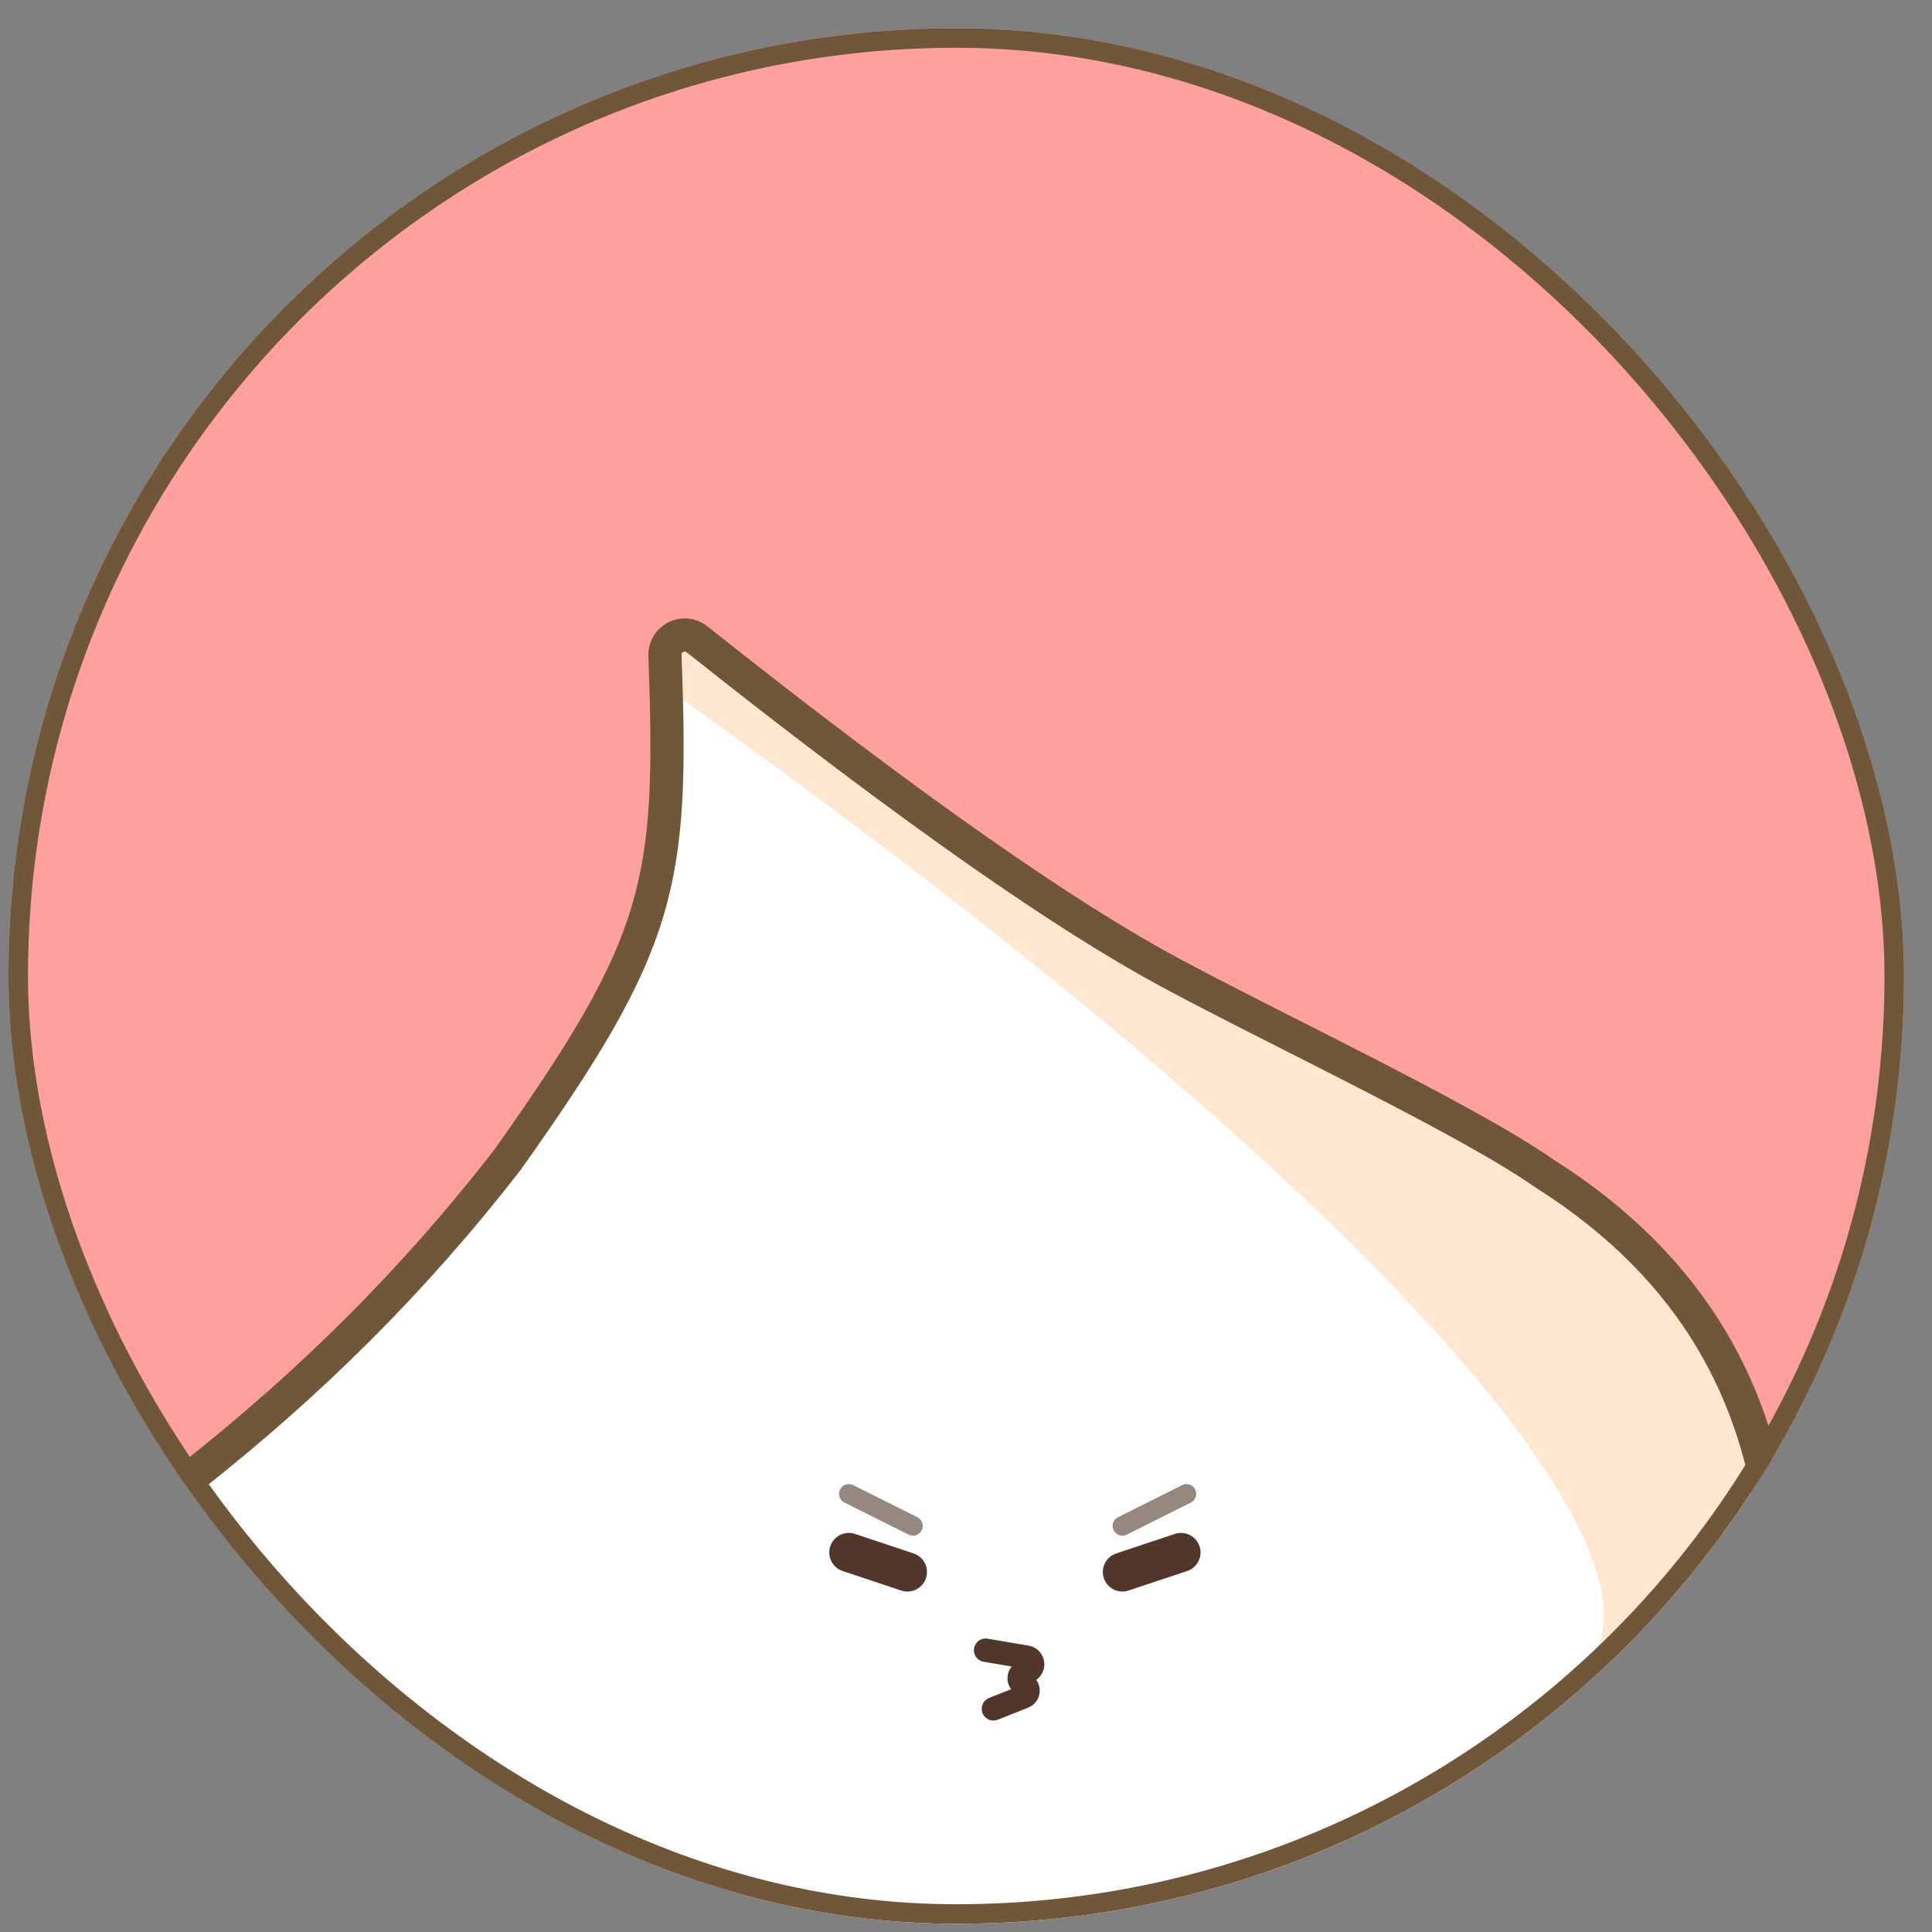 <svg width="47" height="47" viewBox="0 0 47 47" fill="none" xmlns="http://www.w3.org/2000/svg">
<rect x="0" y="0" width="47" height="47" fill="#808080" stroke="none"/>
<g clip-path="url(#clip0_290_237)">
<rect x="0.207" y="0.687" width="46.112" height="46.112" rx="23.056" fill="#FFA0A0"/>
<path d="M28.392 23.62C25.986 22.316 22.364 19.846 16.954 15.551C16.634 15.298 16.162 15.537 16.177 15.944C16.38 21.504 16.118 22.903 12.345 28.215C7.669 34.248 2.277 38.051 -4.92 42.296C-5.225 42.476 -5.235 42.914 -4.938 43.107L15.635 56.443C15.764 56.527 15.925 56.543 16.068 56.487L42.29 46.157C42.45 46.094 42.563 45.952 42.587 45.782C43.279 41.037 45.095 33.301 37.578 28.552C35.695 27.229 30.918 24.988 28.392 23.62Z" fill="white" stroke="#715739" stroke-width="0.475" stroke-linecap="round"/>
<path d="M20.65 36.341L22.21 37.121" stroke="#51372B" stroke-opacity="0.6" stroke-width="0.475" stroke-linecap="round"/>
<path d="M27.304 37.121L28.863 36.341" stroke="#51372B" stroke-opacity="0.6" stroke-width="0.475" stroke-linecap="round"/>
<path d="M23.977 40.145L24.974 40.314C25.165 40.347 25.171 40.62 24.981 40.66L24.92 40.673C24.762 40.707 24.749 40.926 24.901 40.978V40.978C25.041 41.026 25.046 41.221 24.909 41.276L24.167 41.571" stroke="#51372B" stroke-width="0.57" stroke-linecap="round"/>
<path d="M16.37 16.85C16.353 16.055 16.365 15.43 16.608 15.424C23.431 20.712 27.759 23.765 29.919 24.694C35.77 27.579 38.79 29.37 40.14 30.874C42.268 33.773 42.505 34.491 42.754 35.628C41.698 37.384 40.3 39.216 38.713 40.382C40.63 37.579 33.471 29.004 16.37 16.85Z" fill="#FFE7D1"/>
<path d="M28.392 23.62C25.986 22.316 22.364 19.846 16.954 15.551C16.634 15.298 16.162 15.537 16.177 15.944C16.38 21.504 16.118 22.903 12.345 28.215C7.669 34.248 2.277 38.051 -4.92 42.296C-5.225 42.476 -5.235 42.914 -4.938 43.107L15.635 56.443C15.764 56.527 15.925 56.543 16.068 56.487L42.29 46.157C42.45 46.094 42.563 45.952 42.587 45.782C43.279 41.037 45.095 33.301 37.578 28.552C35.695 27.229 30.918 24.988 28.392 23.62Z" stroke="#715739" stroke-width="0.808" stroke-linecap="round"/>
<path d="M27.304 38.242L28.73 37.767" stroke="#51372B" stroke-width="0.951" stroke-linecap="round"/>
<path d="M22.075 38.242L20.649 37.767" stroke="#51372B" stroke-width="0.951" stroke-linecap="round"/>
</g>
<rect x="0.444" y="0.925" width="45.637" height="45.637" rx="22.819" stroke="#715739" stroke-width="0.475"/>
<defs>
<clipPath id="clip0_290_237">
<rect x="0.207" y="0.687" width="46.112" height="46.112" rx="23.056" fill="white"/>
</clipPath>
</defs>
</svg>

